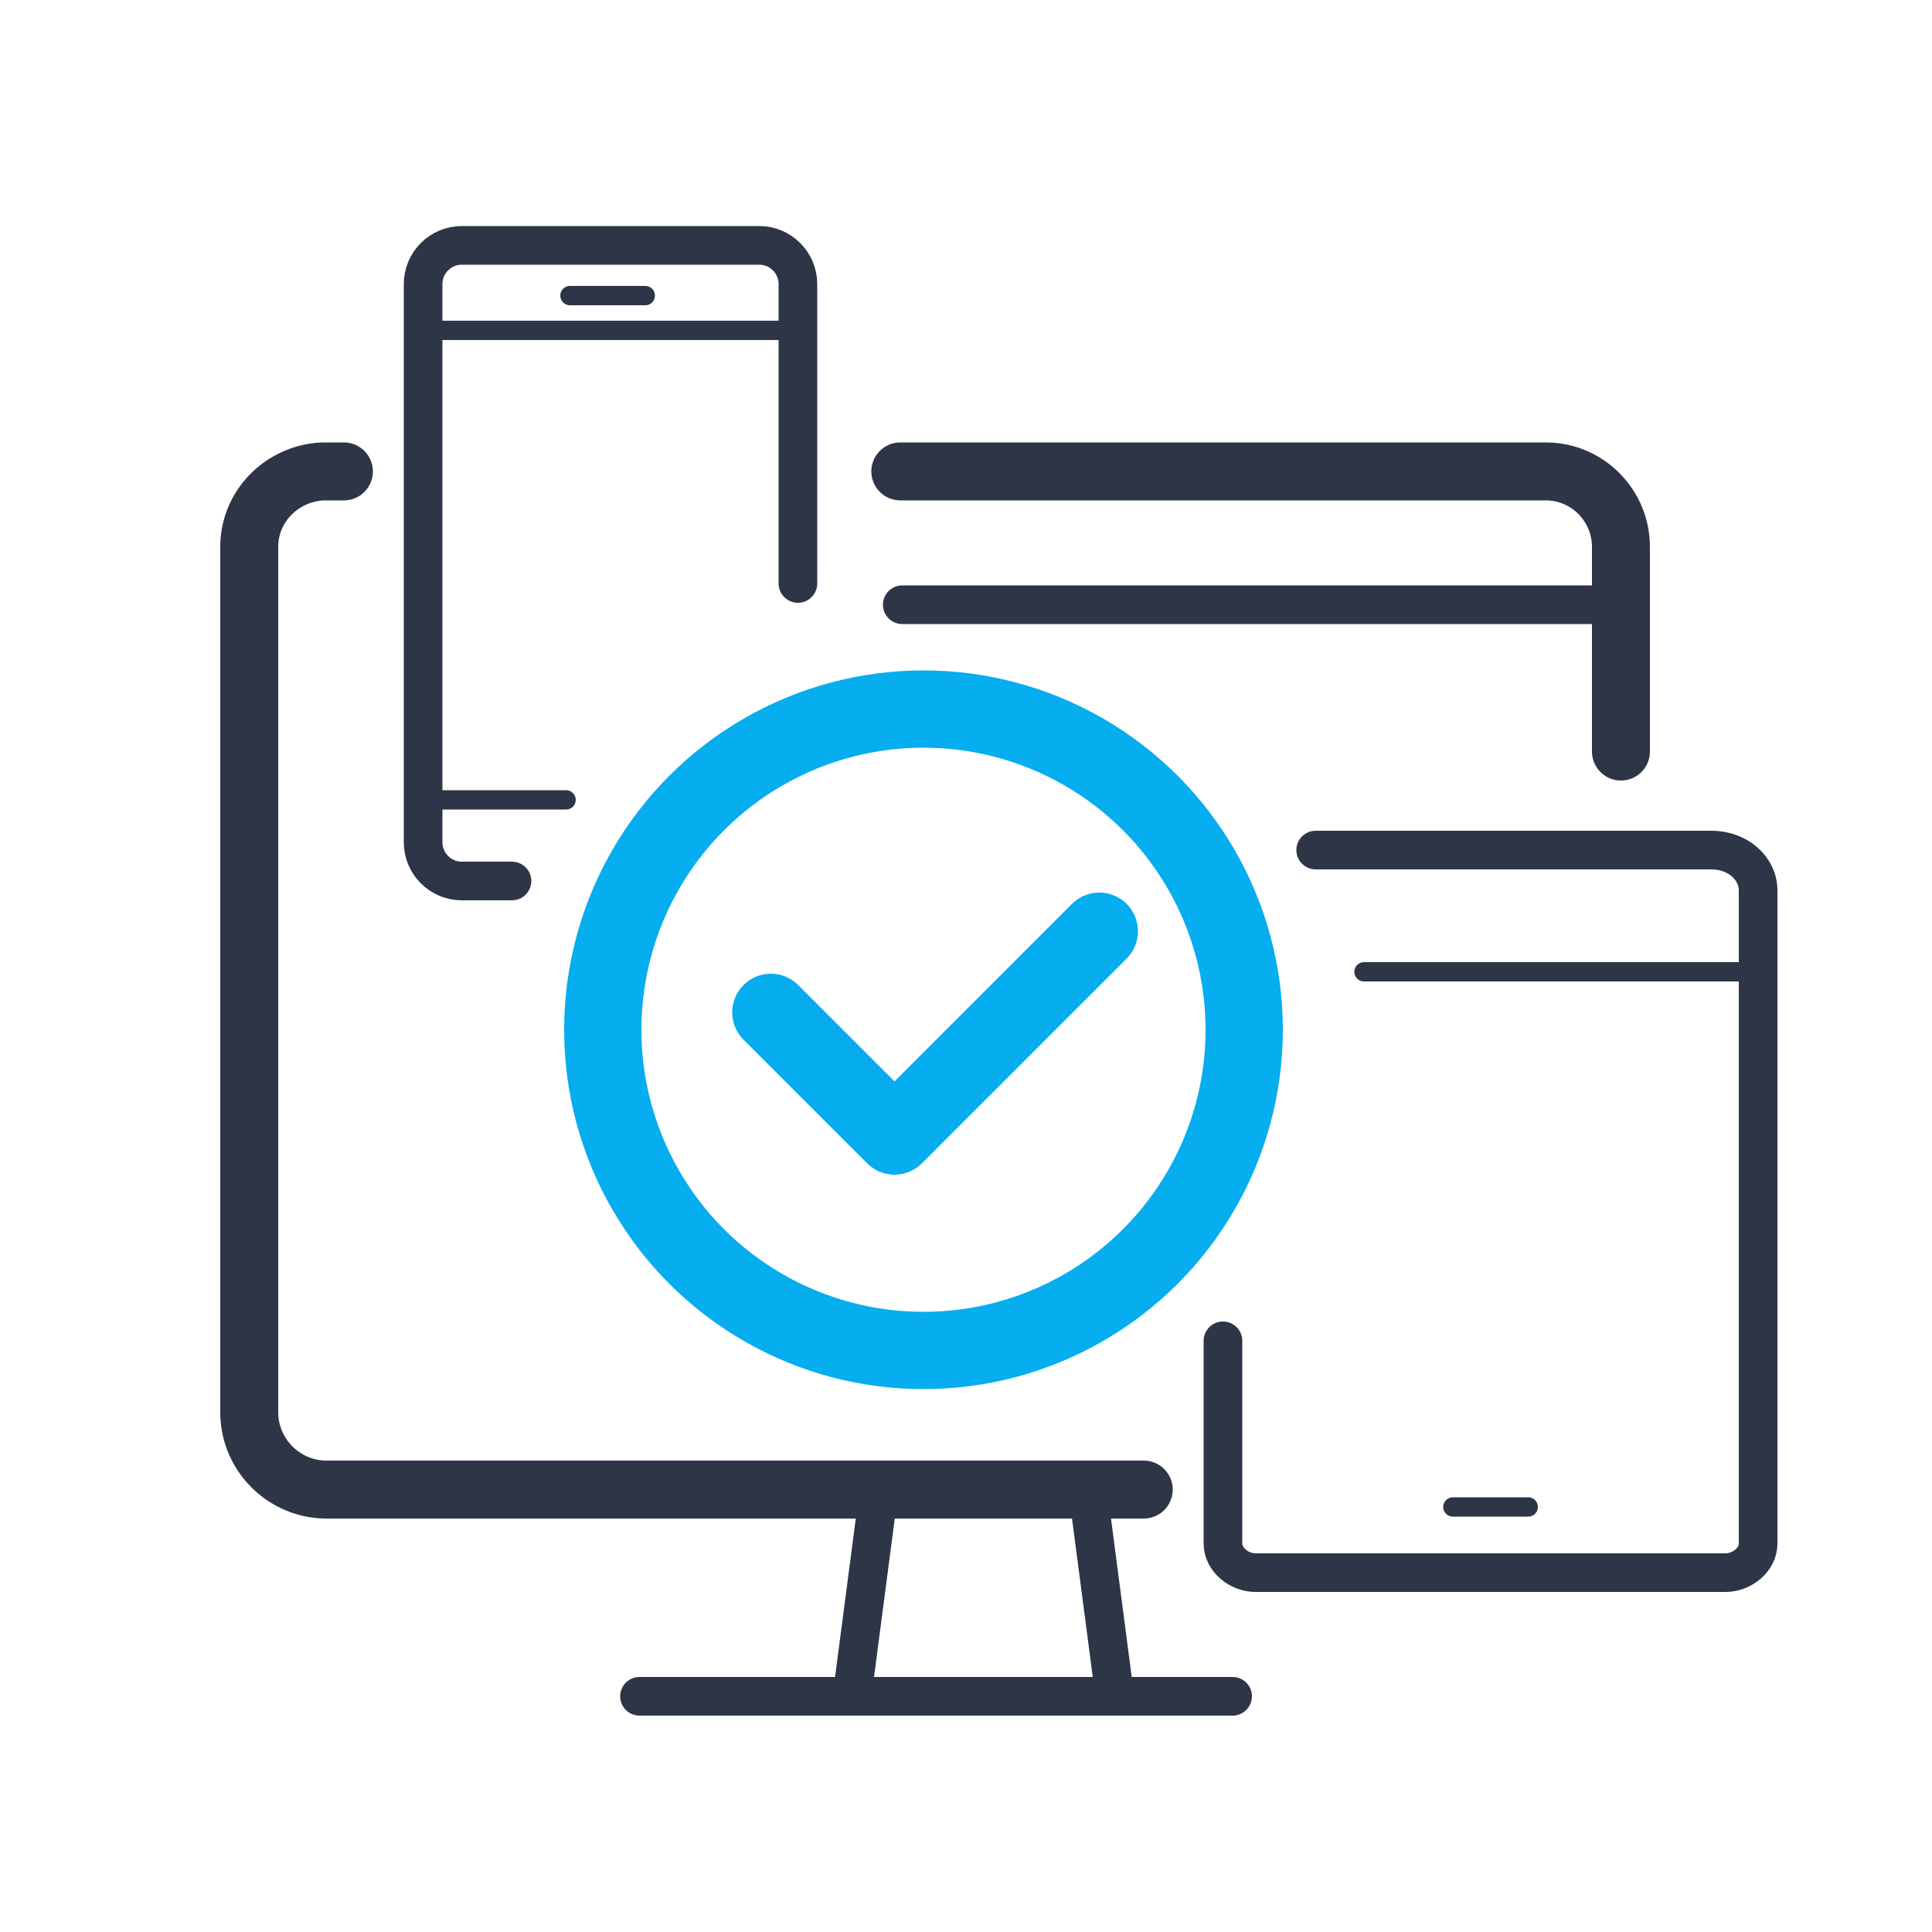 <?xml version="1.0" encoding="utf-8"?>
<!-- Generator: Adobe Illustrator 23.0.3, SVG Export Plug-In . SVG Version: 6.00 Build 0)  -->
<svg version="1.1" id="Слой_1" xmlns="http://www.w3.org/2000/svg" xmlns:xlink="http://www.w3.org/1999/xlink" x="0px" y="0px"
	 viewBox="0 0 100 100" style="enable-background:new 0 0 100 100;" xml:space="preserve">
<style type="text/css">
	.st0{fill:none;stroke:#2D3547;stroke-width:2;stroke-linecap:round;stroke-linejoin:round;stroke-miterlimit:10;}
	.st1{fill:none;stroke:#2D3547;stroke-linecap:round;stroke-linejoin:round;stroke-miterlimit:10;}
	.st2{fill:none;stroke:#2D3547;stroke-width:3;stroke-linecap:round;stroke-linejoin:round;stroke-miterlimit:10;}
	.st3{fill:none;stroke:#06ADEF;stroke-width:4;stroke-linecap:round;stroke-linejoin:round;stroke-miterlimit:10;}
</style>
<g>
	<path class="st0" d="M26.5,45.6h-2.6c-1.1,0-2-0.9-2-2V14.7c0-1.1,0.9-2,2-2h15.4c1.1,0,2,0.9,2,2v15.5"/>
	<line class="st1" x1="22" y1="17.1" x2="40.9" y2="17.1"/>
	<line class="st1" x1="22" y1="41.4" x2="29.3" y2="41.4"/>
	<line class="st1" x1="29.5" y1="15.3" x2="33.4" y2="15.3"/>
</g>
<polyline class="st0" points="46.7,31.3 83.9,31.3 83.9,35.2 "/>
<path class="st2" d="M59.2,77.1H16.9c-2.2,0-4-1.8-4-4V31.3"/>
<path class="st2" d="M17.8,24.4c0,0-1.1,0-1.1,0c-2.1,0.1-3.8,1.8-3.8,3.9V32"/>
<path class="st2" d="M16.8,24.4"/>
<path class="st2" d="M83.9,38.9V28.3c0-2.1-1.7-3.9-3.9-3.9H46.6"/>
<path class="st0" d="M63.8,87.8H33.1c-1.1,0-1.1,0,0,0H63.8C64.9,87.8,64.9,87.8,63.8,87.8z"/>
<polygon class="st0" points="57.7,87.8 44.1,87.8 45.5,77.1 56.3,77.1 "/>
<polyline class="st3" points="39.9,52.4 46.3,58.8 56.9,48.2 "/>
<circle class="st3" cx="47.8" cy="53.3" r="16.6"/>
<g>
	<g>
		<line class="st0" x1="68.1" y1="44" x2="88.6" y2="44"/>
		<path class="st0" d="M88.6,44c1.3,0,2.4,0.9,2.4,2.1v33.8c0,0.8-0.8,1.5-1.7,1.5H65c-0.9,0-1.7-0.7-1.7-1.5V69.4"/>
		<line class="st1" x1="70.6" y1="50.3" x2="91" y2="50.3"/>
	</g>
	<line class="st1" x1="75.2" y1="78" x2="79.1" y2="78"/>
</g>
</svg>
